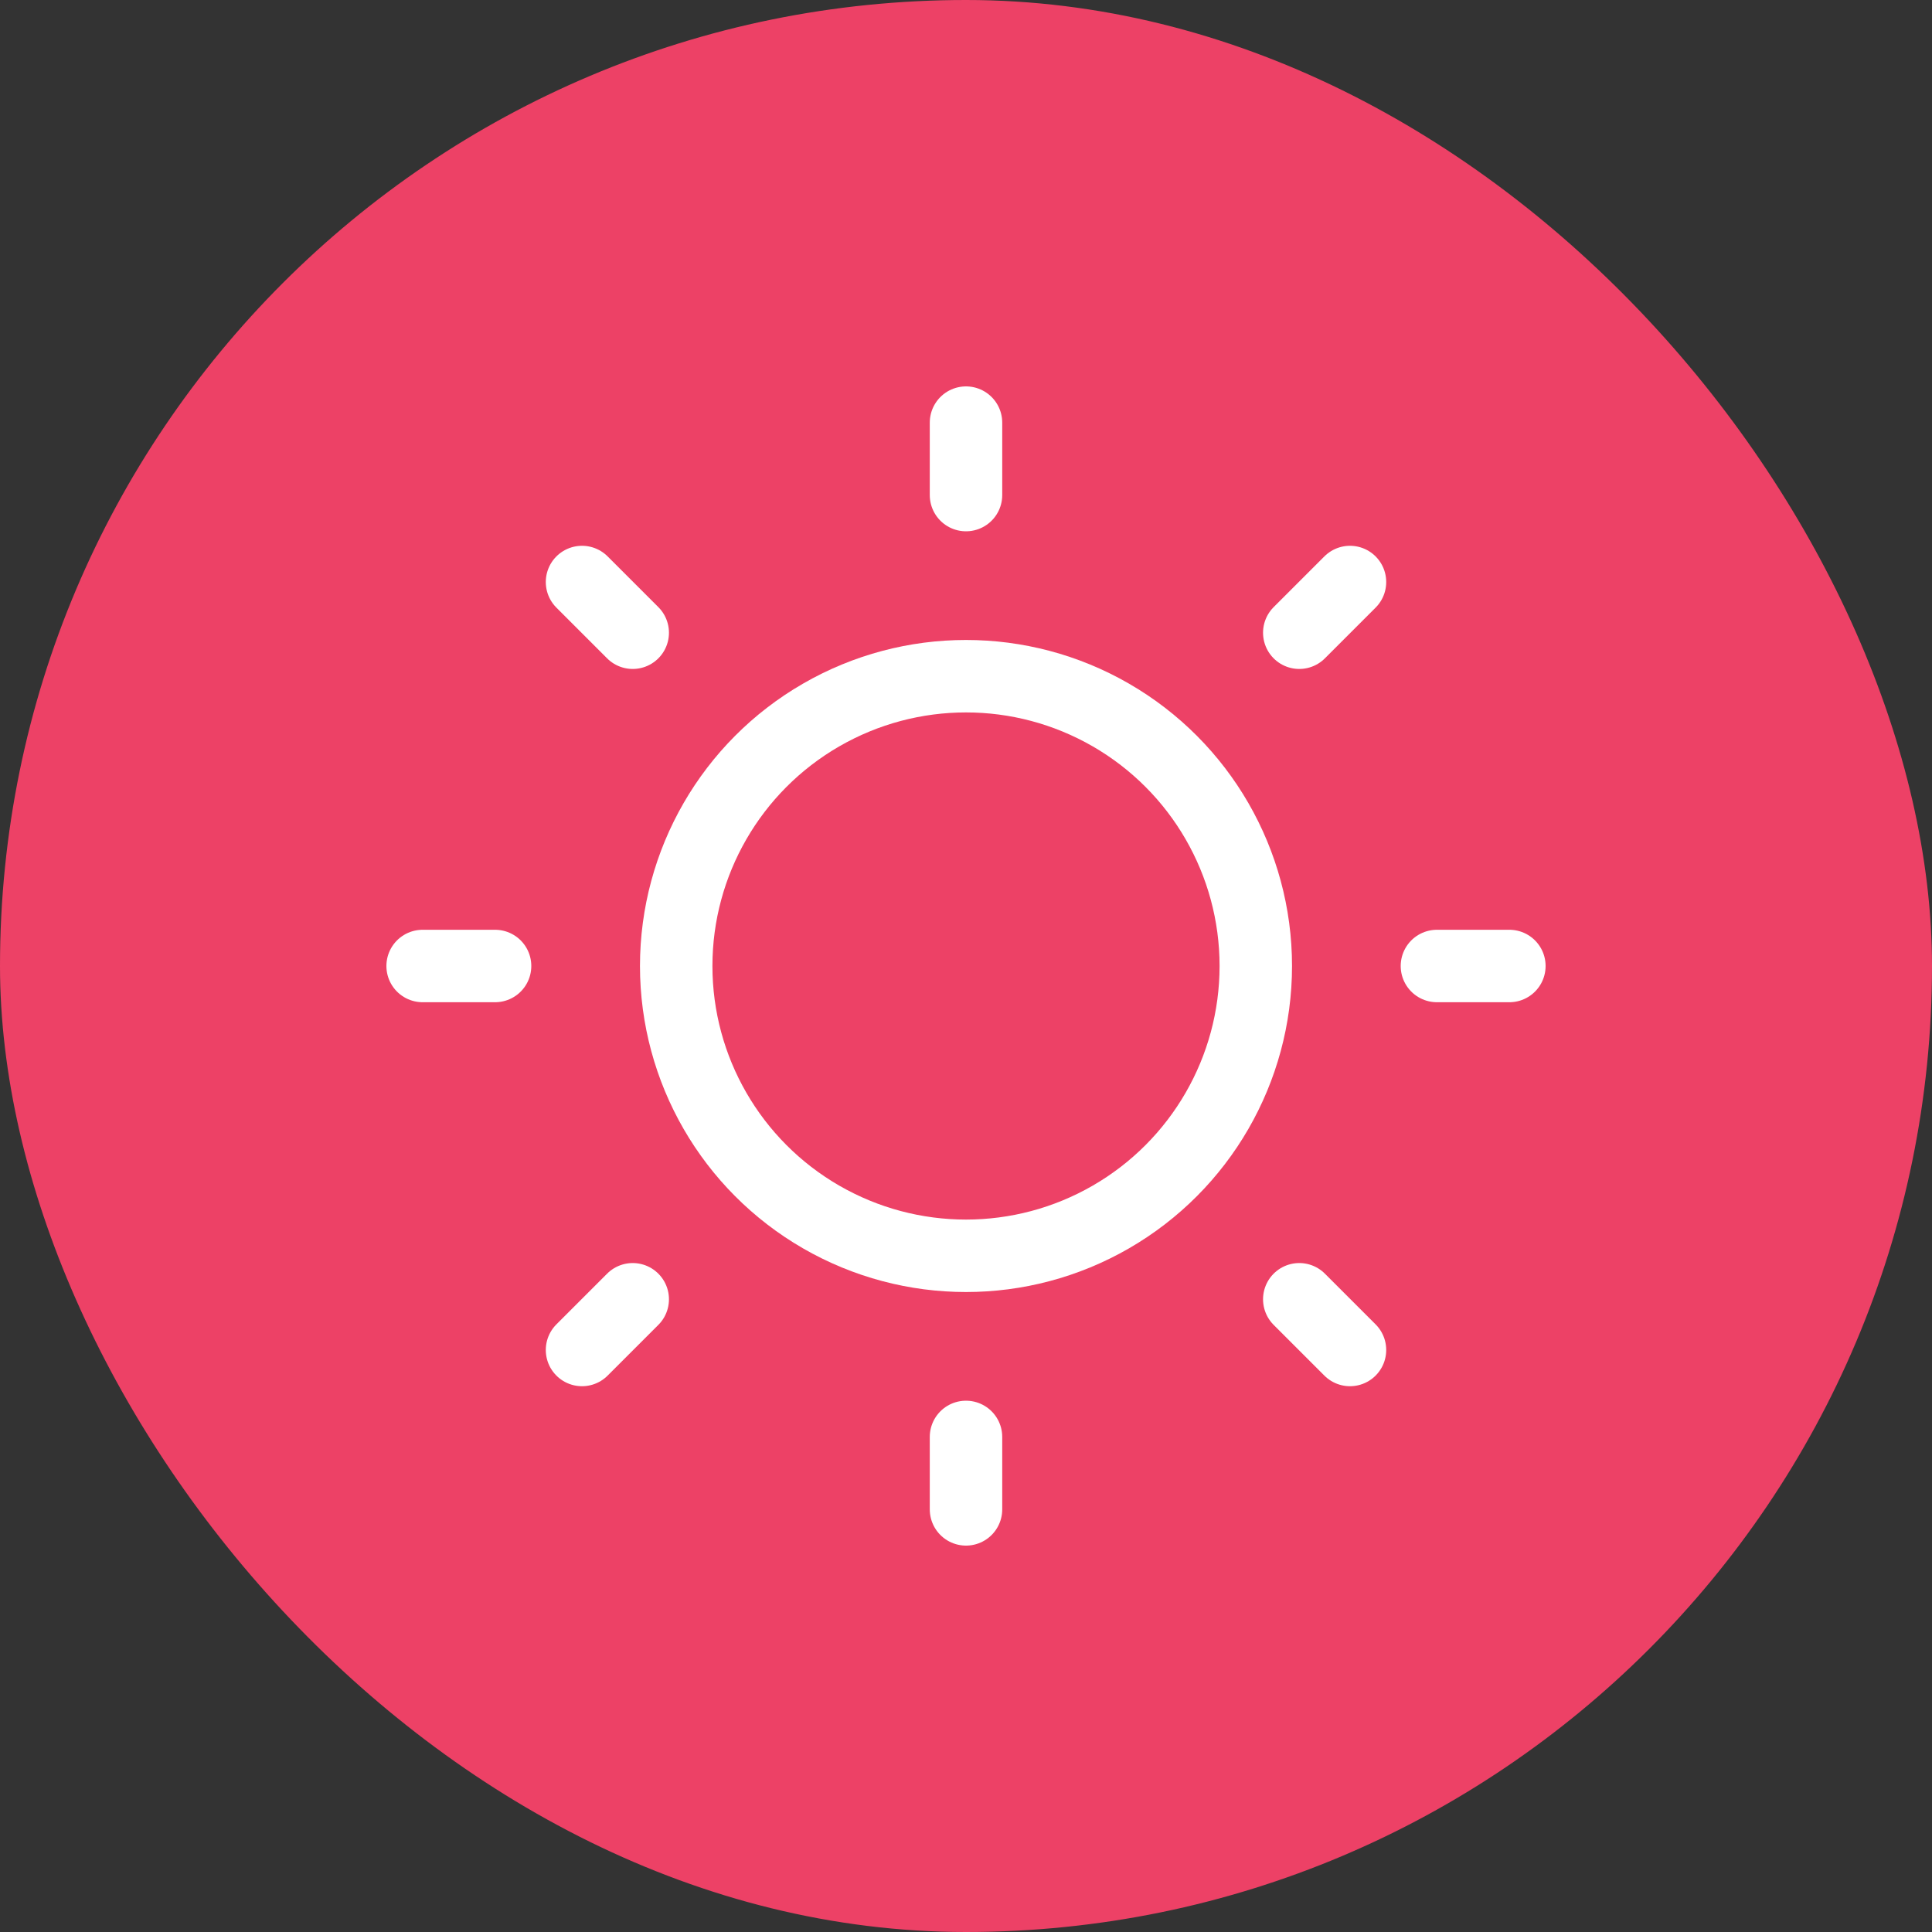 <svg xmlns="http://www.w3.org/2000/svg" width="32" height="32" viewBox="0 0 32 32">
    <rect x="0" y="0" width="32" height="32" fill="#333333" stroke="none"/>
    <g fill="none" fill-rule="evenodd">
        <rect width="32" height="32" fill="#ED4166" rx="16"/>
        <g stroke="#FFF" stroke-linecap="round" stroke-linejoin="round" stroke-width="1.2" transform="translate(7 7)">
            <path d="M0 9h1.2M2.64 2.64l.84.84M9 0v1.2M15.36 2.64l-.84.84M18 9h-1.2M15.36 15.36l-.84-.84M9 18v-1.2M2.64 15.36l.84-.84"/>
            <circle cx="9" cy="9" r="4.8"/>
        </g>
    </g>
</svg>
